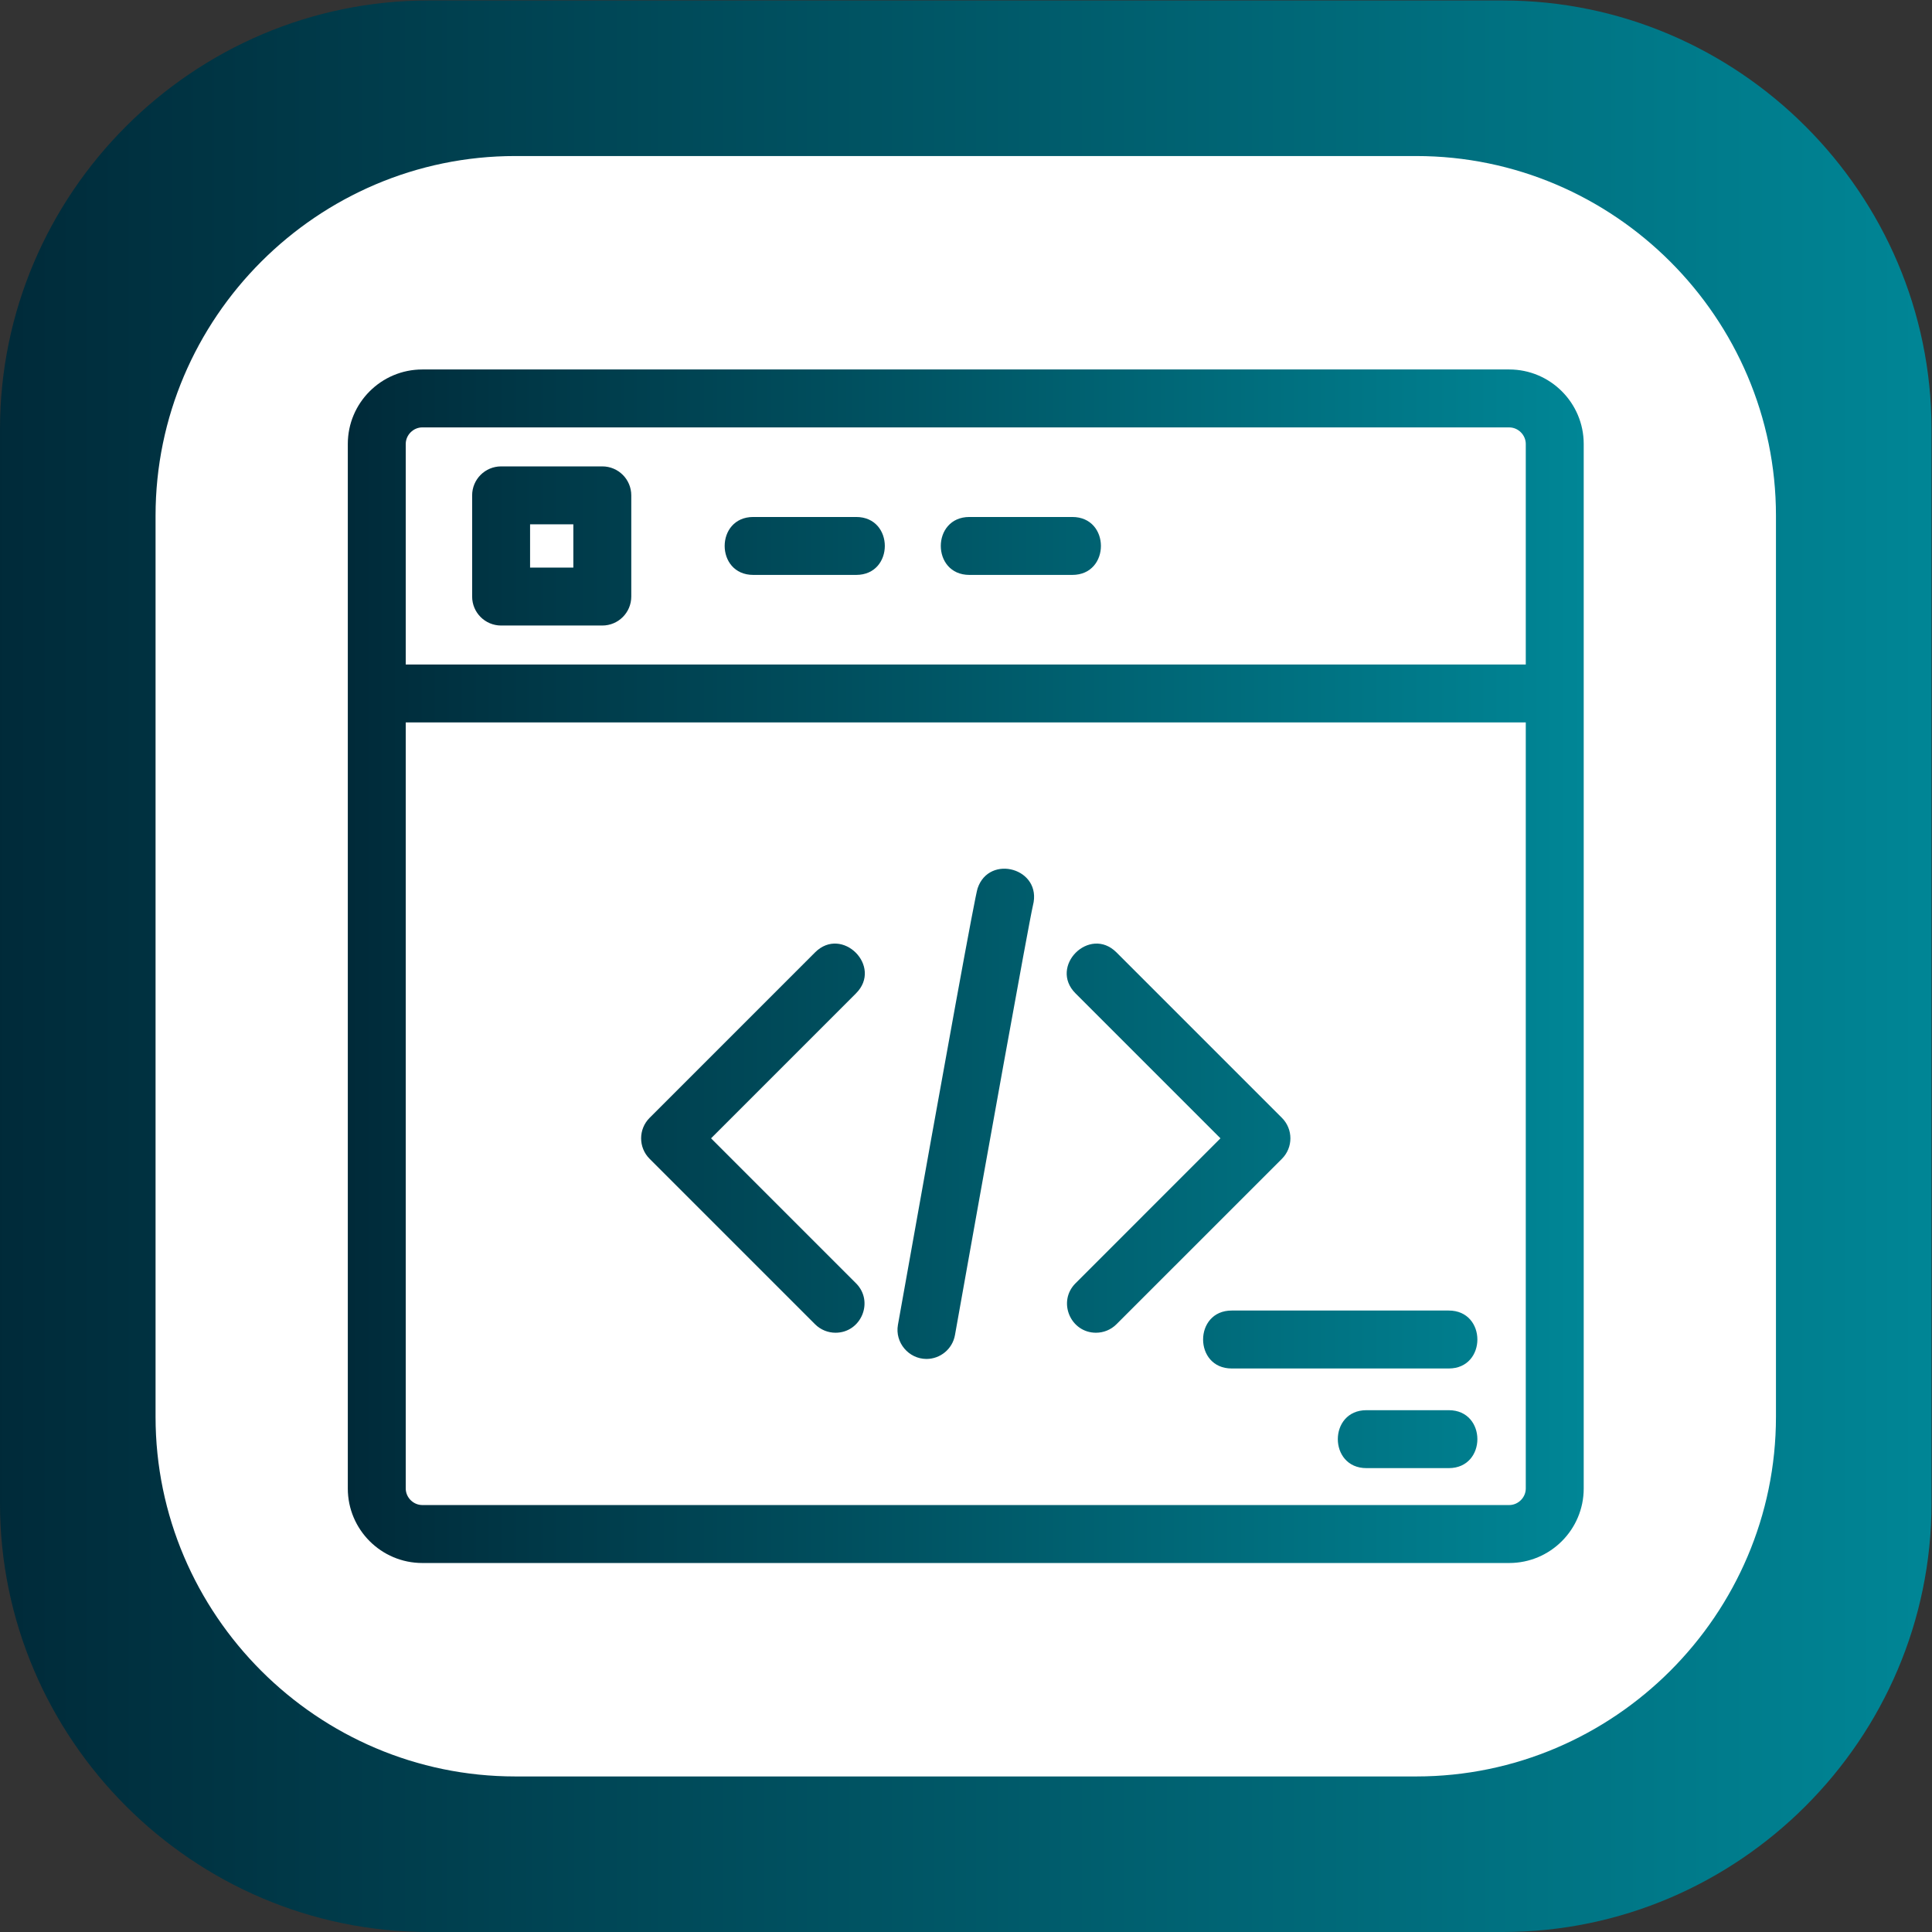 <?xml version="1.0" encoding="UTF-8" standalone="no"?>
<!-- Created with Inkscape (http://www.inkscape.org/) -->

<svg
   version="1.1"
   id="svg2"
   width="5163.96"
   height="5163.96"
   viewBox="0 0 5163.96 5163.96"
   sodipodi:docname="vecteezy_web-programming-vector-icon-design_21349464-0.eps"
   xmlns:inkscape="http://www.inkscape.org/namespaces/inkscape"
   xmlns:sodipodi="http://sodipodi.sourceforge.net/DTD/sodipodi-0.dtd"
   xmlns="http://www.w3.org/2000/svg"
   xmlns:svg="http://www.w3.org/2000/svg">
  <rect x="0" y="0" width="5163.96" height="5163.96" fill="#333333" stroke="none"/>
  <defs
     id="defs6">
    <linearGradient
       x1="0"
       y1="0"
       x2="1"
       y2="0"
       gradientUnits="userSpaceOnUse"
       gradientTransform="matrix(38729.7,0,0,-38729.7,0,19364.8)"
       spreadMethod="pad"
       id="linearGradient16">
      <stop
         style="stop-opacity:1;stop-color:#002a39"
         offset="0"
         id="stop12" />
      <stop
         style="stop-opacity:1;stop-color:#008696"
         offset="1"
         id="stop14" />
    </linearGradient>
    <linearGradient
       x1="0"
       y1="0"
       x2="1"
       y2="0"
       gradientUnits="userSpaceOnUse"
       gradientTransform="matrix(24781.7,0,0,-24781.7,6974.04,19364.9)"
       spreadMethod="pad"
       id="linearGradient26">
      <stop
         style="stop-opacity:1;stop-color:#002a39"
         offset="0"
         id="stop22" />
      <stop
         style="stop-opacity:1;stop-color:#008696"
         offset="1"
         id="stop24" />
    </linearGradient>
  </defs>
  <sodipodi:namedview
     id="namedview4"
     pagecolor="#ffffff"
     bordercolor="#000000"
     borderopacity="0.25"
     inkscape:showpageshadow="2"
     inkscape:pageopacity="0.0"
     inkscape:pagecheckerboard="0"
     inkscape:deskcolor="#d1d1d1" />
  <g
     id="g8"
     inkscape:groupmode="layer"
     inkscape:label="ink_ext_XXXXXX"
     transform="matrix(1.333,0,0,-1.333,0,5163.96)">
    <g
       id="g10"
       transform="scale(0.1)">
      <path
         d="M 8596.35,38729.7 H 30133.3 c 4727.9,0 8596.4,-3868.4 8596.4,-8596.3 V 8596.4 C 38729.7,3868.5 34861.2,0 30133.3,0 H 8596.35 C 3868.39,0 0,3868.5 0,8596.4 v 21537 c 0,4727.9 3868.39,8596.3 8596.35,8596.3"
         style="fill:url(#linearGradient16);fill-opacity:1;fill-rule:evenodd;stroke:none"
         id="path18" />
      <path
         d="m 10330.9,35610.6 h 18067.9 c 3966.6,0 7211.8,-3245.3 7211.8,-7211.8 V 10330.9 c 0,-3966.6 -3245.2,-7211.8 -7211.8,-7211.8 H 10330.9 c -3966.54,0 -7211.76,3245.2 -7211.76,7211.8 v 18067.9 c 0,3966.5 3245.22,7211.8 7211.76,7211.8"
         style="fill:#ffffff;fill-opacity:1;fill-rule:evenodd;stroke:none"
         id="path20" />
      <path
         d="m 29050,11299.3 h -4352.5 c -764.9,0 -764.9,1161.9 0,1161.9 H 29050 c 764.9,0 764.8,-1161.9 0,-1161.9 z m -10472.7,191.3 c -356.8,0 -635.6,328.8 -572.5,683.2 1007.5,5650.4 1545,8595.5 1597.4,8752.8 232.2,696.4 1302.3,400 1109.8,-342.3 -84.1,-357.5 -979.2,-5336.9 -1563.5,-8614.8 -50.3,-281.1 -295.1,-478.9 -571.2,-478.9 z m -1823.5,525.6 c -148.6,0 -297.2,56.7 -410.8,170.2 l -3317.3,3317.3 c -227,226.7 -227,594.5 0,821.2 l 3317.3,3317.6 c 540.7,540.5 1362.2,-280.6 821.3,-821.3 l -2906.5,-2906.8 2906.5,-2906.8 c 366.9,-366.8 102,-991.4 -410.5,-991.4 z m 5222.3,0 c -512.4,0 -777.5,624.6 -410.5,991.4 L 24472,15914.4 21565.6,18821 c -540.7,540.8 280.5,1361.9 821.2,821.4 l 3317.4,-3317.5 c 226.9,-226.7 226.9,-594.5 0,-821.2 l -3317.6,-3317.3 c -113.4,-113.5 -261.9,-170.2 -410.5,-170.2 z m -474.5,15195.4 h -2063.7 c -764.7,0 -764.7,1161.6 0,1161.6 h 2063.7 c 764.9,0 764.7,-1161.6 0,-1161.6 z m -4333.9,0 h -2063.6 c -764.7,0 -764.7,1161.6 0,1161.6 h 2063.8 c 765.6,0 765.2,-1161.6 -0.2,-1161.6 z m -6538.9,146.7 v 867.6 h 867.5 v -867.6 h -867.5 z m 1448.3,-1161.6 H 10048 c -320.92,0 -580.85,259.9 -580.85,580.8 v 2029.2 c 0,320.9 259.93,580.8 580.85,580.8 h 2029.2 c 320.9,0 580.8,-259.9 580.8,-580.8 v -2029.2 c -0.2,-320.9 -260.2,-580.8 -580.9,-580.8 z M 8135.69,24253.6 V 8892.9 c 0,-180.1 152.08,-331.9 332.13,-331.9 H 30262.1 c 180.1,0 331.9,152 331.9,331.9 V 24253.6 H 8135.69 Z m 332.13,5915.9 v -0.3 H 30262.1 c 179.9,0 331.9,-151.8 331.9,-331.9 V 25415.2 H 8135.69 v 4422.4 c 0,179.8 152.08,331.9 332.13,331.9 z M 30262.1,7398.9 c 823.6,0 1493.6,670.2 1493.6,1493.8 v 20944.6 c 0,823.7 -670,1493.6 -1493.6,1493.6 H 8467.82 c -823.62,0 -1493.78,-669.9 -1493.78,-1493.6 V 8892.5 c 0,-823.8 670.16,-1493.6 1493.78,-1493.6 H 30262.1 Z M 29050,9301.4 h -1651.1 c -764.9,0 -764.9,1161.7 0,1161.7 H 29050 c 764.9,0 764.8,-1161.7 0,-1161.7 v 0"
         style="fill:url(#linearGradient26);fill-opacity:1;fill-rule:evenodd;stroke:none"
         id="path28" />
    </g>
  </g>
</svg>
